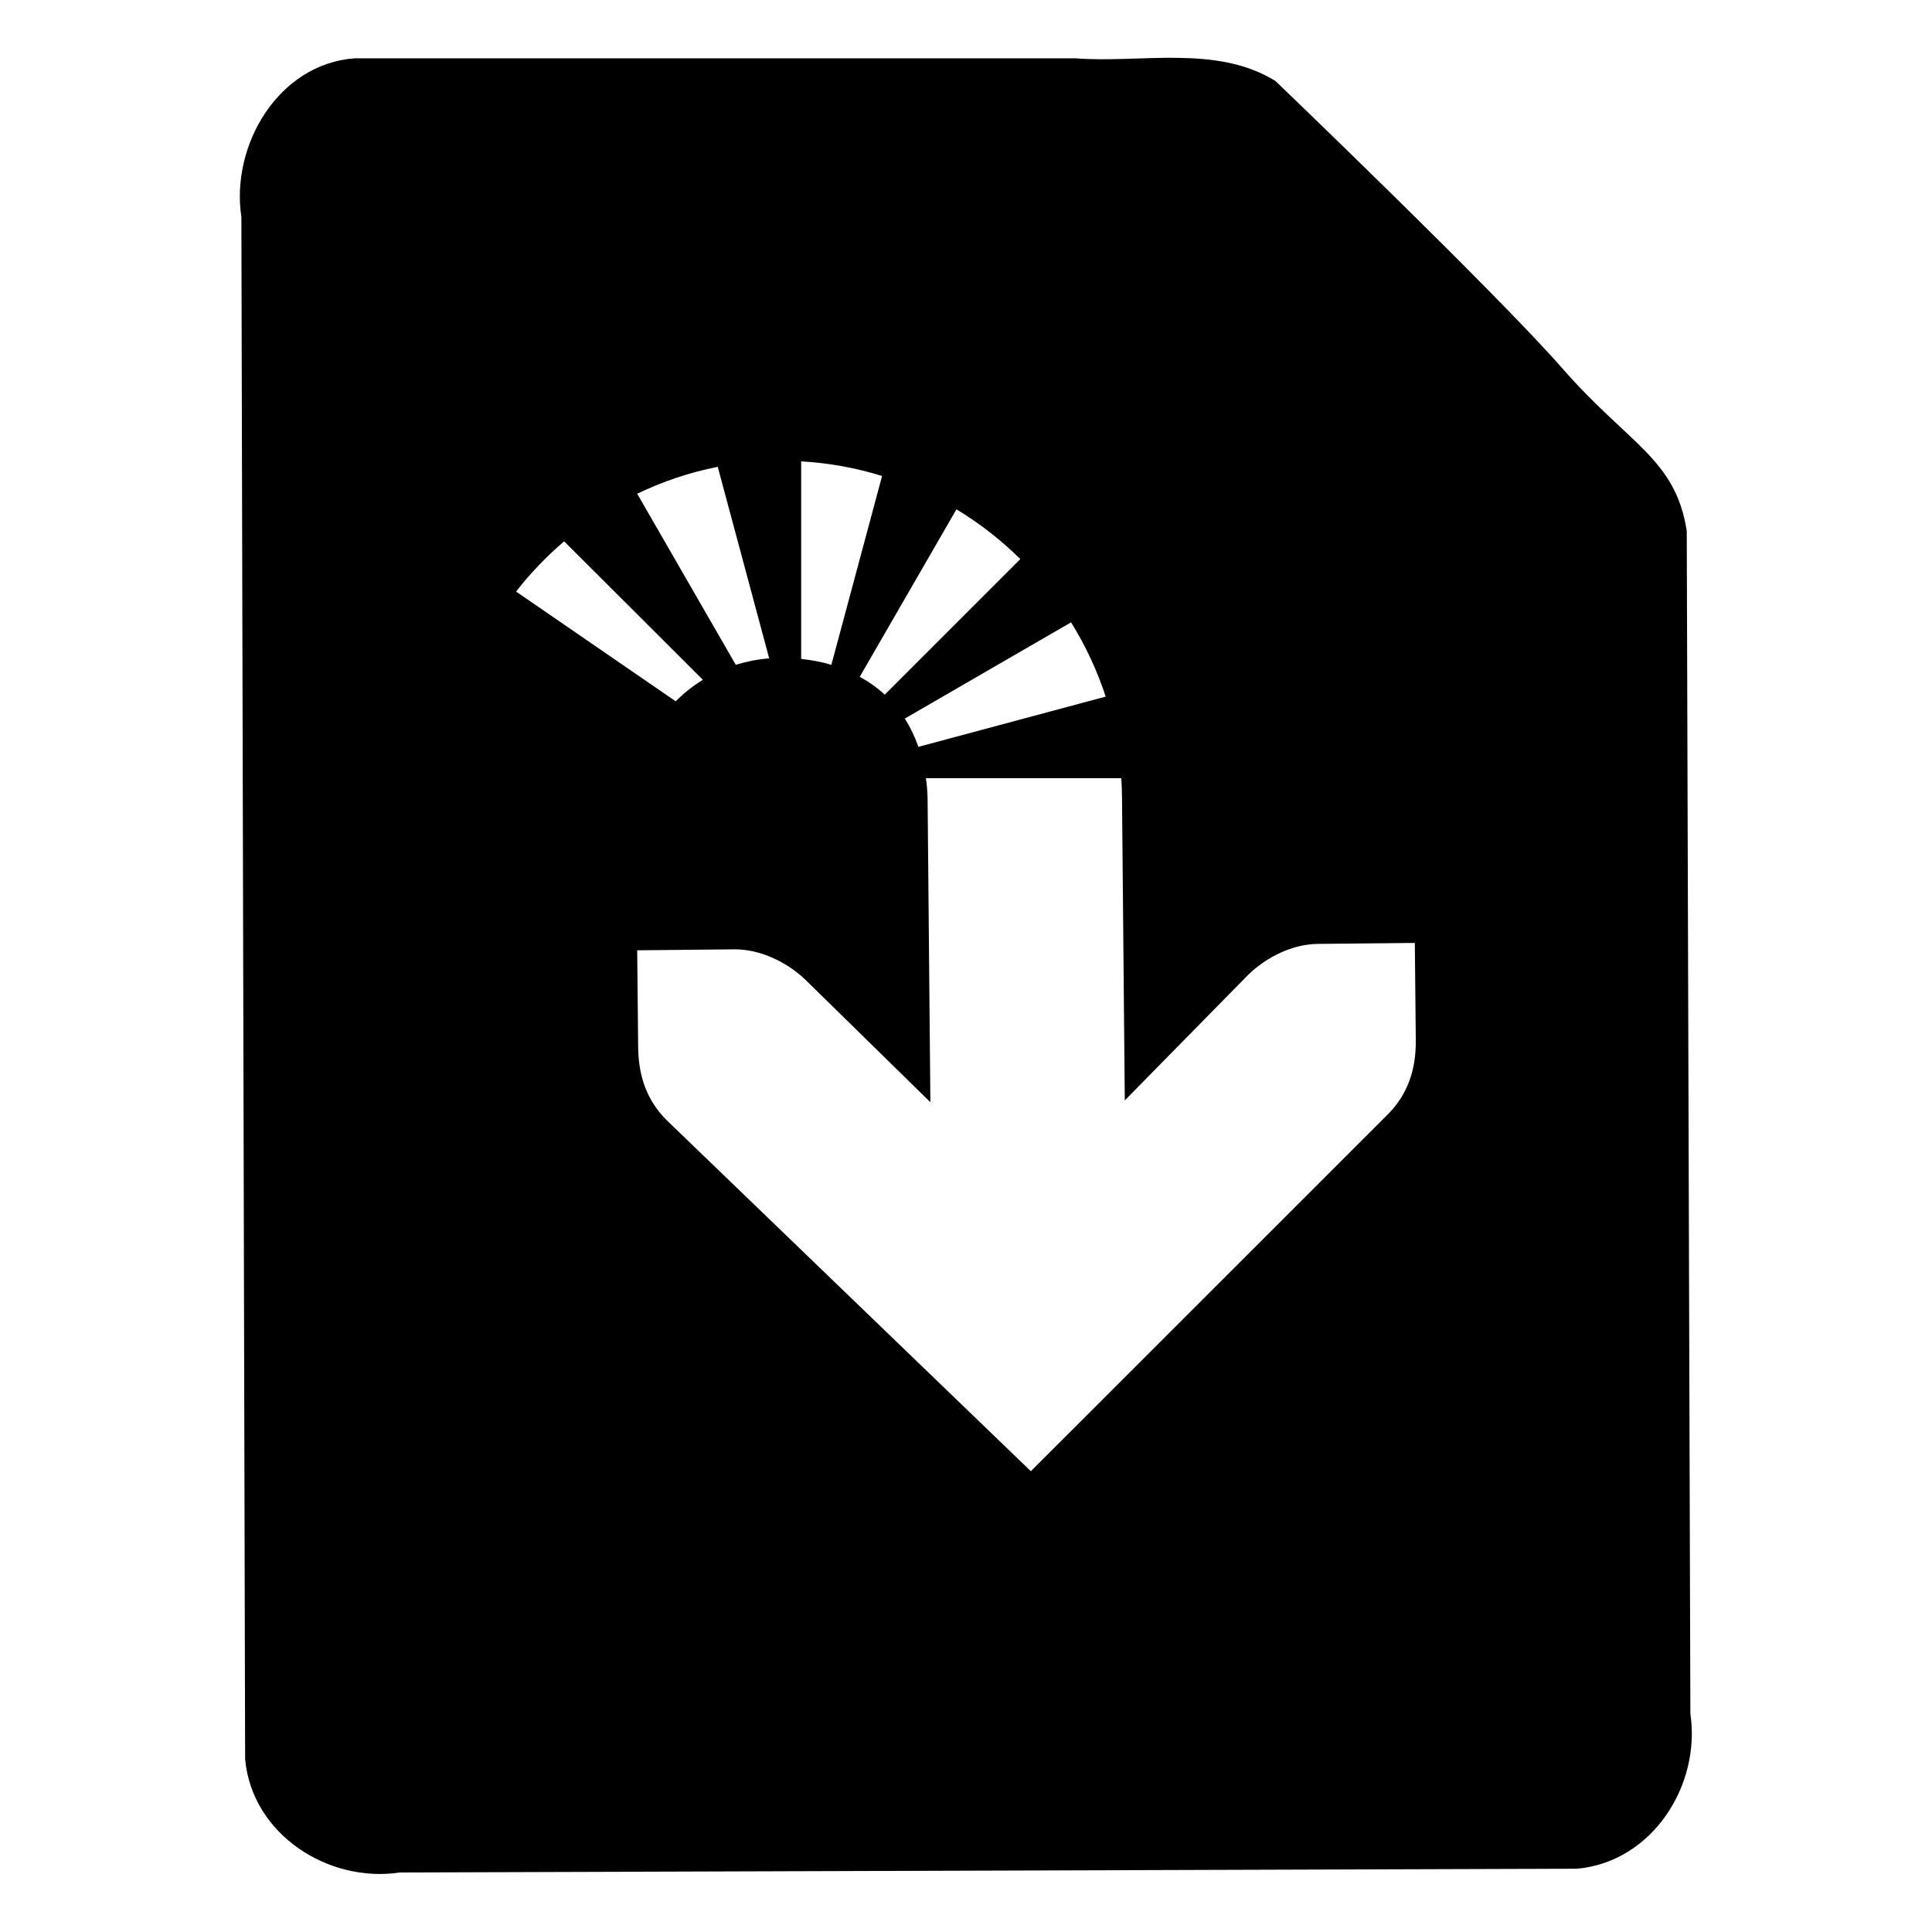 <?xml version="1.0" encoding="UTF-8" standalone="no"?>
<!-- Created with Inkscape (http://www.inkscape.org/) and export_objects.py -->

<svg
   version="1.1"
   id="svg1"
   width="16"
   height="16"
   viewBox="0 0 16 16"
   sodipodi:docname="clip-note-fragment-symbolic.svg"
   inkscape:version="1.1.1 (3bf5ae0d25, 2021-09-20)"
   inkscape:export-filename="/home/eexpss/project/gnome-shell-clip-note/clip-note-fragment-128.png"
   inkscape:export-xdpi="814.3006"
   inkscape:export-ydpi="814.3006"
   xmlns:inkscape="http://www.inkscape.org/namespaces/inkscape"
   xmlns:sodipodi="http://sodipodi.sourceforge.net/DTD/sodipodi-0.dtd"
   xmlns="http://www.w3.org/2000/svg"
   xmlns:svg="http://www.w3.org/2000/svg">
  <defs
     id="defs9" />
  <sodipodi:namedview
     objecttolerance="10"
     gridtolerance="10"
     guidetolerance="10"
     id="namedview"
     showgrid="true"
     inkscape:zoom="7.5653941"
     inkscape:cx="26.303983"
     inkscape:cy="6.5429506"
     inkscape:window-width="1920"
     inkscape:window-height="1008"
     inkscape:window-x="0"
     inkscape:window-y="34"
     inkscape:window-maximized="1"
     inkscape:current-layer="svg1"
     pagecolor="#ffffff"
     bordercolor="#666666"
     borderopacity="1.0"
     inkscape:pageshadow="2"
     inkscape:pageopacity="0.0"
     inkscape:pagecheckerboard="0"
     fit-margin-top="0"
     fit-margin-left="0"
     fit-margin-right="0"
     fit-margin-bottom="0"
     inkscape:snap-global="true">
    <inkscape:grid
       type="xygrid"
       id="grid"
       originx="-1.987"
       originy="-0.959" />
  </sodipodi:namedview>
  <path
     id="path1787"
     d="m 9.754,0.479 c -0.285,-0.004 -0.575,0.025 -0.848,0.004 h -5.969 c -0.633,0.046 -1.028,0.722 -0.938,1.314 l 0.031,12.771 c 0.057,0.626 0.692,1.029 1.281,0.939 l 9.75,-0.031 c 0.624,-0.057 1.026,-0.693 0.938,-1.283 L 13.969,4.397 C 13.875,3.798 13.493,3.684 12.938,3.05 12.383,2.416 10.563,0.671 10.563,0.671 10.318,0.519 10.039,0.483 9.754,0.479 Z M 6.635,3.821 c 0.231,0.013 0.456,0.054 0.67,0.121 l -0.42,1.564 c -0.079,-0.024 -0.163,-0.04 -0.25,-0.049 z m -0.691,0.045 0.426,1.586 c -0.095,0.008 -0.188,0.026 -0.275,0.053 h -0.002 l -0.816,-1.416 c 0.21,-0.101 0.433,-0.177 0.668,-0.223 z m 1.977,0.352 c 0.192,0.116 0.37,0.255 0.529,0.412 l -1.123,1.123 c -0.062,-0.058 -0.132,-0.107 -0.207,-0.148 z m -3.248,0.266 1.148,1.146 c -0.082,0.05 -0.158,0.11 -0.225,0.178 L 4.274,4.899 C 4.392,4.747 4.526,4.608 4.672,4.483 Z m 4.197,0.67 c 0.119,0.191 0.216,0.398 0.287,0.615 l -1.551,0.416 c -0.03,-0.084 -0.068,-0.164 -0.113,-0.234 z m -1.201,1.291 h 1.617 c 0.004,0.052 0.005,0.105 0.006,0.158 l 0.023,2.51 1.021,-1.039 C 10.488,7.925 10.706,7.819 10.912,7.817 l 0.805,-0.008 0.008,0.805 c 0.002,0.249 -0.068,0.443 -0.221,0.604 L 8.537,12.184 5.518,9.274 C 5.363,9.117 5.288,8.923 5.285,8.675 l -0.008,-0.805 0.805,-0.008 c 0.207,-0.002 0.428,0.101 0.582,0.246 l 1.041,1.02 -0.023,-2.51 c -0.001,-0.06 -0.006,-0.118 -0.014,-0.174 z" />
</svg>

